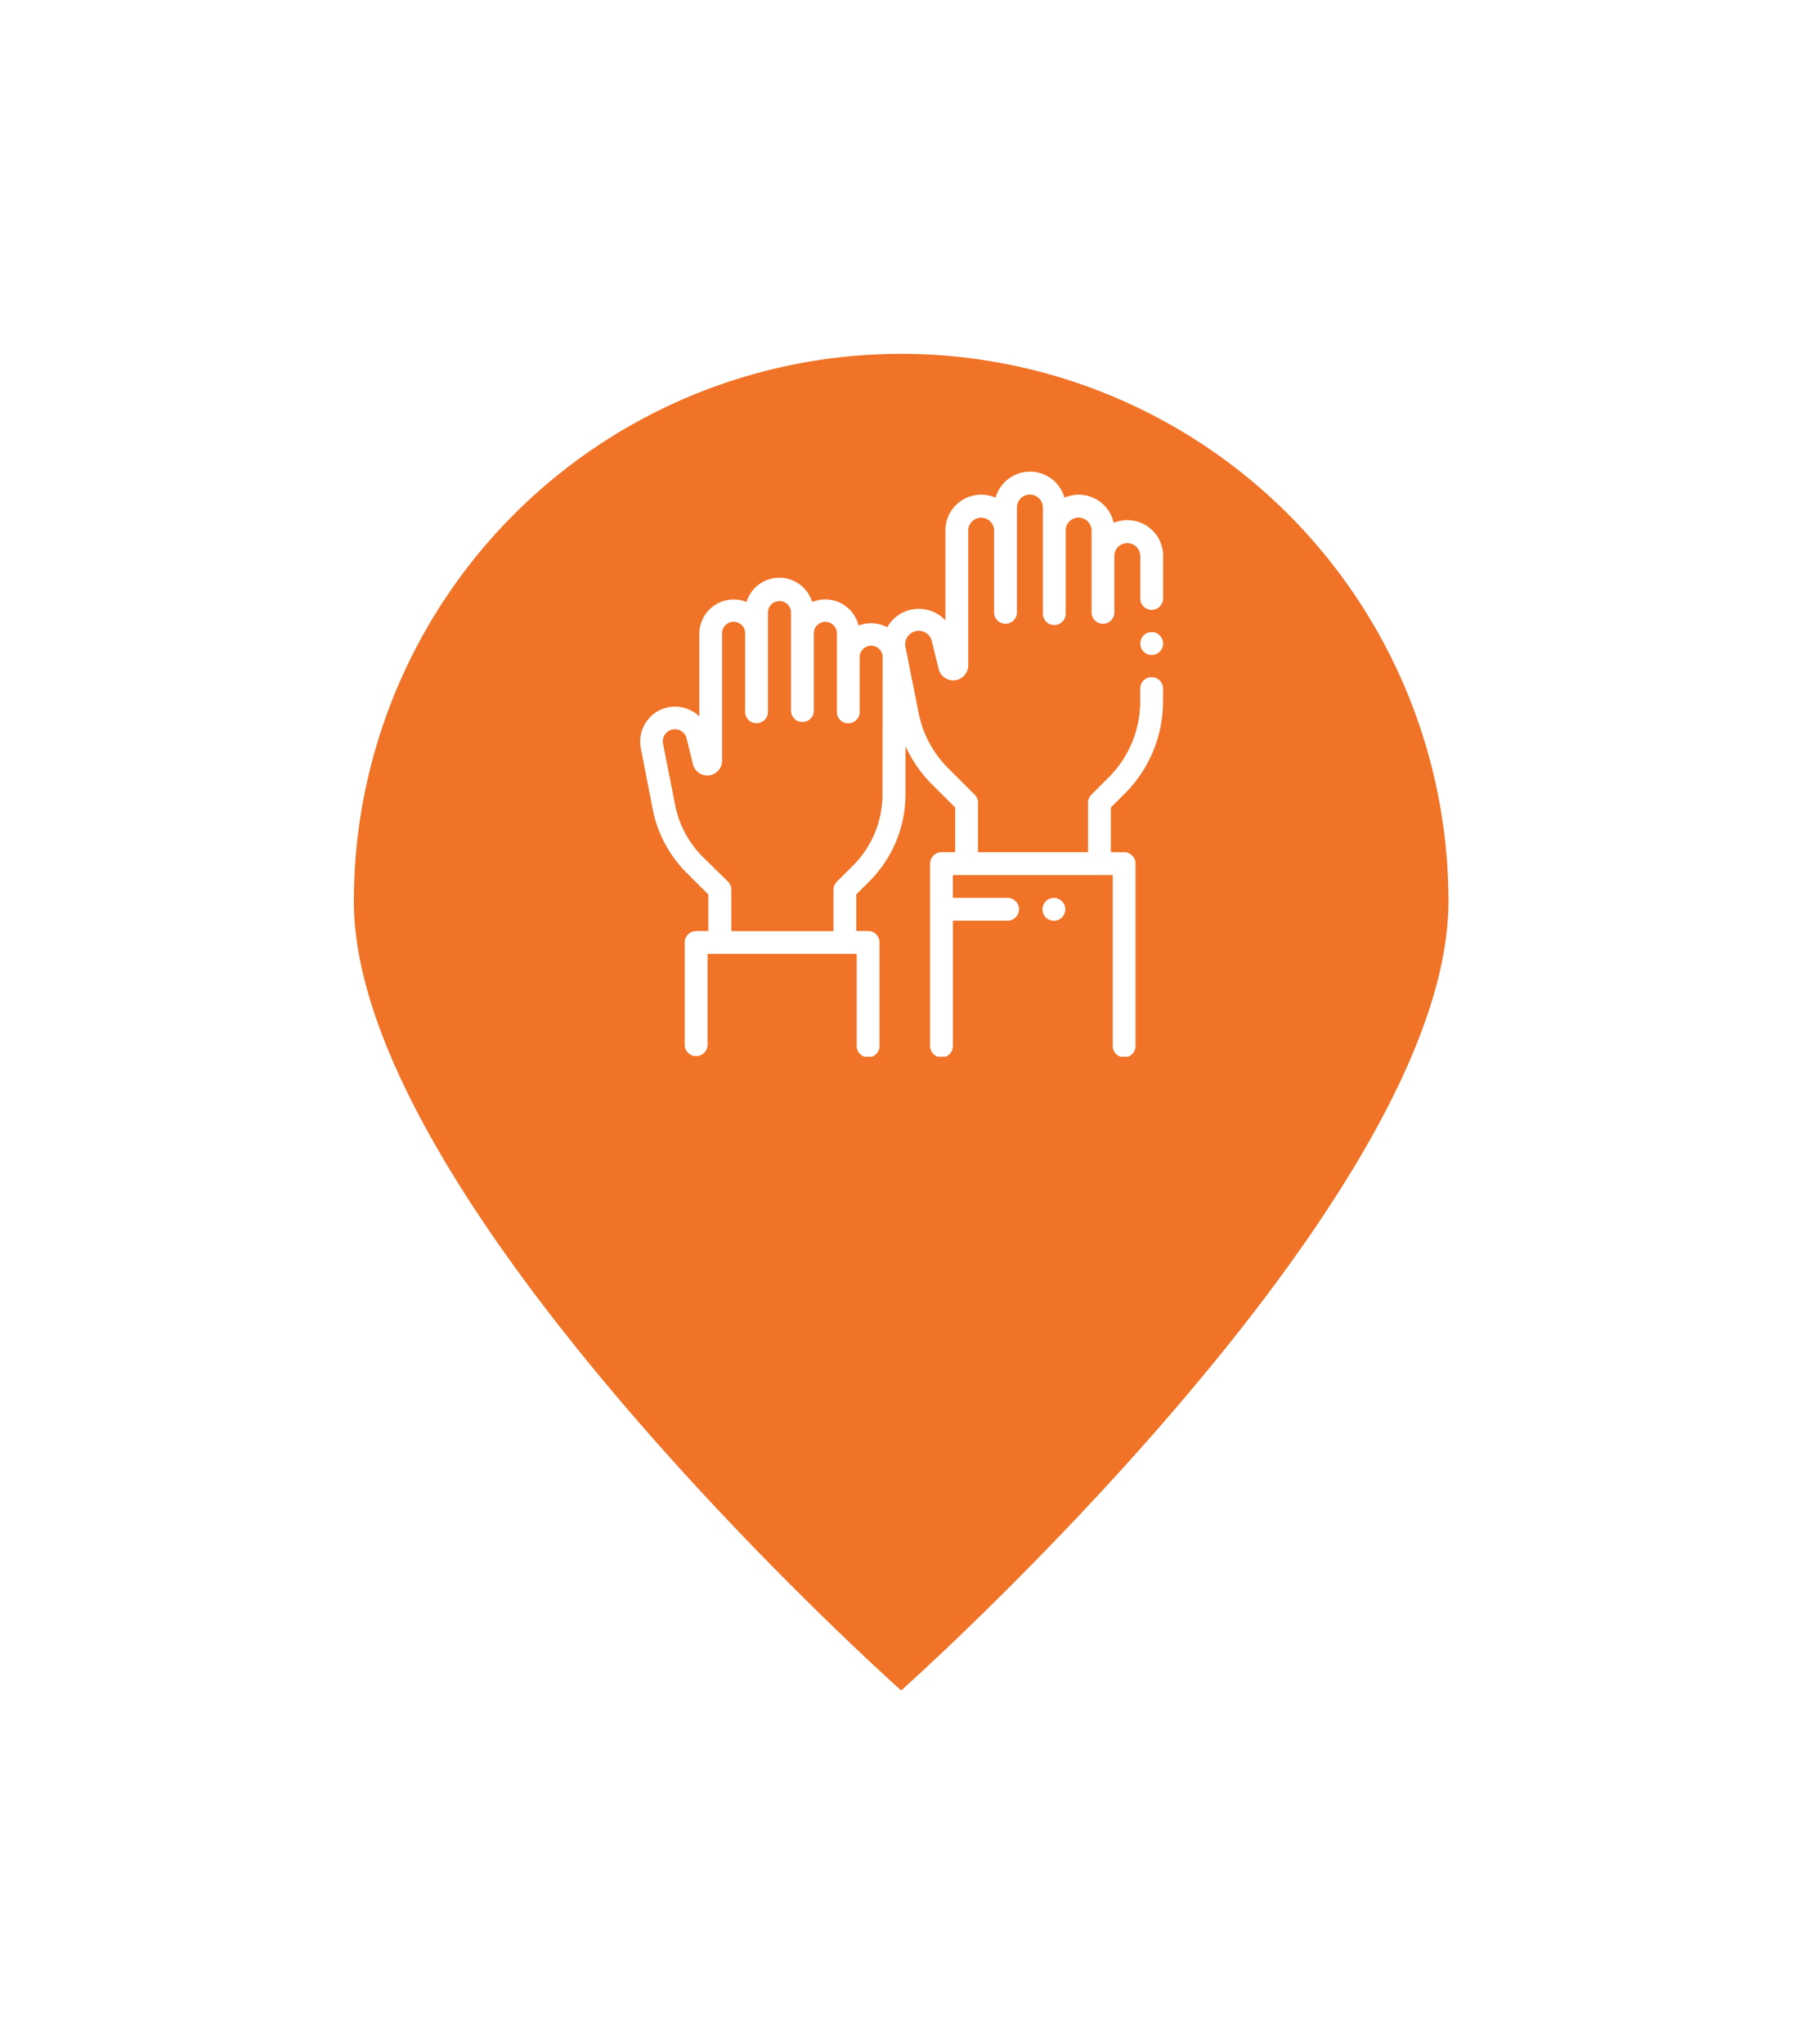 <svg xmlns="http://www.w3.org/2000/svg" xmlns:xlink="http://www.w3.org/1999/xlink" width="45.851" height="52" viewBox="0 0 45.851 52"><defs><filter id="a" x="0" y="0" width="45.851" height="52" filterUnits="userSpaceOnUse"><feOffset dy="3" input="SourceAlpha"/><feGaussianBlur stdDeviation="3" result="b"/><feFlood flood-opacity="0.78"/><feComposite operator="in" in2="b"/><feComposite in="SourceGraphic"/></filter><clipPath id="c"><rect width="14.88" height="14.88" fill="#fff"/></clipPath></defs><g transform="translate(-516.376 -472.199)"><g transform="matrix(1, 0, 0, 1, 516.38, 472.2)" filter="url(#a)"><path d="M13.926,0A13.926,13.926,0,0,1,27.851,13.926C27.851,21.616,13.926,34,13.926,34S0,21.616,0,13.926A13.926,13.926,0,0,1,13.926,0Z" transform="translate(9 6)" fill="#f07327"/></g><g transform="translate(531.876 484.199)" clip-path="url(#c)"><g transform="translate(0.785 -0.002)"><path d="M13.311,2.146A.911.911,0,0,0,12.053,1.3.911.911,0,0,0,10.8.66a.911.911,0,0,0-1.753,0A.911.911,0,0,0,7.77,1.5V3.78a.925.925,0,0,0-1.438.11c-.015.022-.029.045-.042.068a.872.872,0,0,0-.729-.045.874.874,0,0,0-1.18-.6.875.875,0,0,0-1.672,0,.874.874,0,0,0-1.2.811V6.226a.887.887,0,0,0-1.488.809L.323,8.586a3.141,3.141,0,0,0,.868,1.622l.546.546v.93H1.428a.291.291,0,0,0-.291.291v2.616a.291.291,0,0,0,.581,0V12.264H5.513v2.325a.291.291,0,1,0,.581,0V11.973a.291.291,0,0,0-.291-.291h-.3v-.93l.323-.322A3.132,3.132,0,0,0,6.755,8.2V6.982a3.323,3.323,0,0,0,.678.975l.586.584V9.678H7.672a.291.291,0,0,0-.291.291v4.621a.291.291,0,1,0,.581,0V11.421H9.369a.291.291,0,0,0,0-.581H7.961v-.581h4.067v4.33a.291.291,0,1,0,.581,0V9.97a.291.291,0,0,0-.291-.291h-.337V8.541l.347-.347a3.311,3.311,0,0,0,.98-2.36v-.3a.291.291,0,1,0-.581,0v.3a2.733,2.733,0,0,1-.808,1.948l-.434.433a.291.291,0,0,0-.085.206V9.678H8.6V8.42a.29.29,0,0,0-.085-.206l-.671-.669a2.742,2.742,0,0,1-.756-1.416L6.759,4.48a.344.344,0,1,1,.671-.149l.168.685a.382.382,0,0,0,.753-.091V1.5a.33.33,0,0,1,.658-.037V3.373a.283.283,0,0,0,0,.034v.186a.291.291,0,0,0,.581,0V.911a.33.33,0,0,1,.66,0V3.373a.308.308,0,0,0,0,.034v.186a.291.291,0,1,0,.581,0V1.461a.33.33,0,0,1,.658.037V3.373a.309.309,0,0,0,0,.034v.186a.291.291,0,0,0,.581,0V2.109a.33.33,0,0,1,.658.037v1.06a.291.291,0,1,0,.581,0V2.146ZM6.169,8.2a2.554,2.554,0,0,1-.753,1.822l-.408.407a.29.29,0,0,0-.085.206v1.051h-2.6V10.632a.29.29,0,0,0-.085-.206L1.6,9.8A2.562,2.562,0,0,1,.893,8.474L.587,6.923a.307.307,0,0,1,.6-.132l.158.645a.377.377,0,0,0,.744-.09V4.121a.293.293,0,0,1,.585-.033V5.883a.291.291,0,0,0,0,.033V6.09a.291.291,0,1,0,.581,0V3.567a.294.294,0,0,1,.587,0V5.883a.3.3,0,0,0,0,.034v.175a.291.291,0,0,0,.581,0v-2a.293.293,0,0,1,.585.034V5.883a.3.3,0,0,0,0,.034v.175a.291.291,0,1,0,.581,0V4.7a.293.293,0,0,1,.585.034Zm0,0" transform="translate(0 0.002)" fill="#fff"/><path d="M17.4,5.482a.291.291,0,1,0,.205.085.291.291,0,0,0-.205-.085Zm0,0" transform="translate(-4.38 -1.401)" fill="#fff"/><path d="M14.053,14.571a.291.291,0,1,0,.206.085A.294.294,0,0,0,14.053,14.571Zm0,0" transform="translate(-3.523 -3.728)" fill="#fff"/></g></g></g></svg>